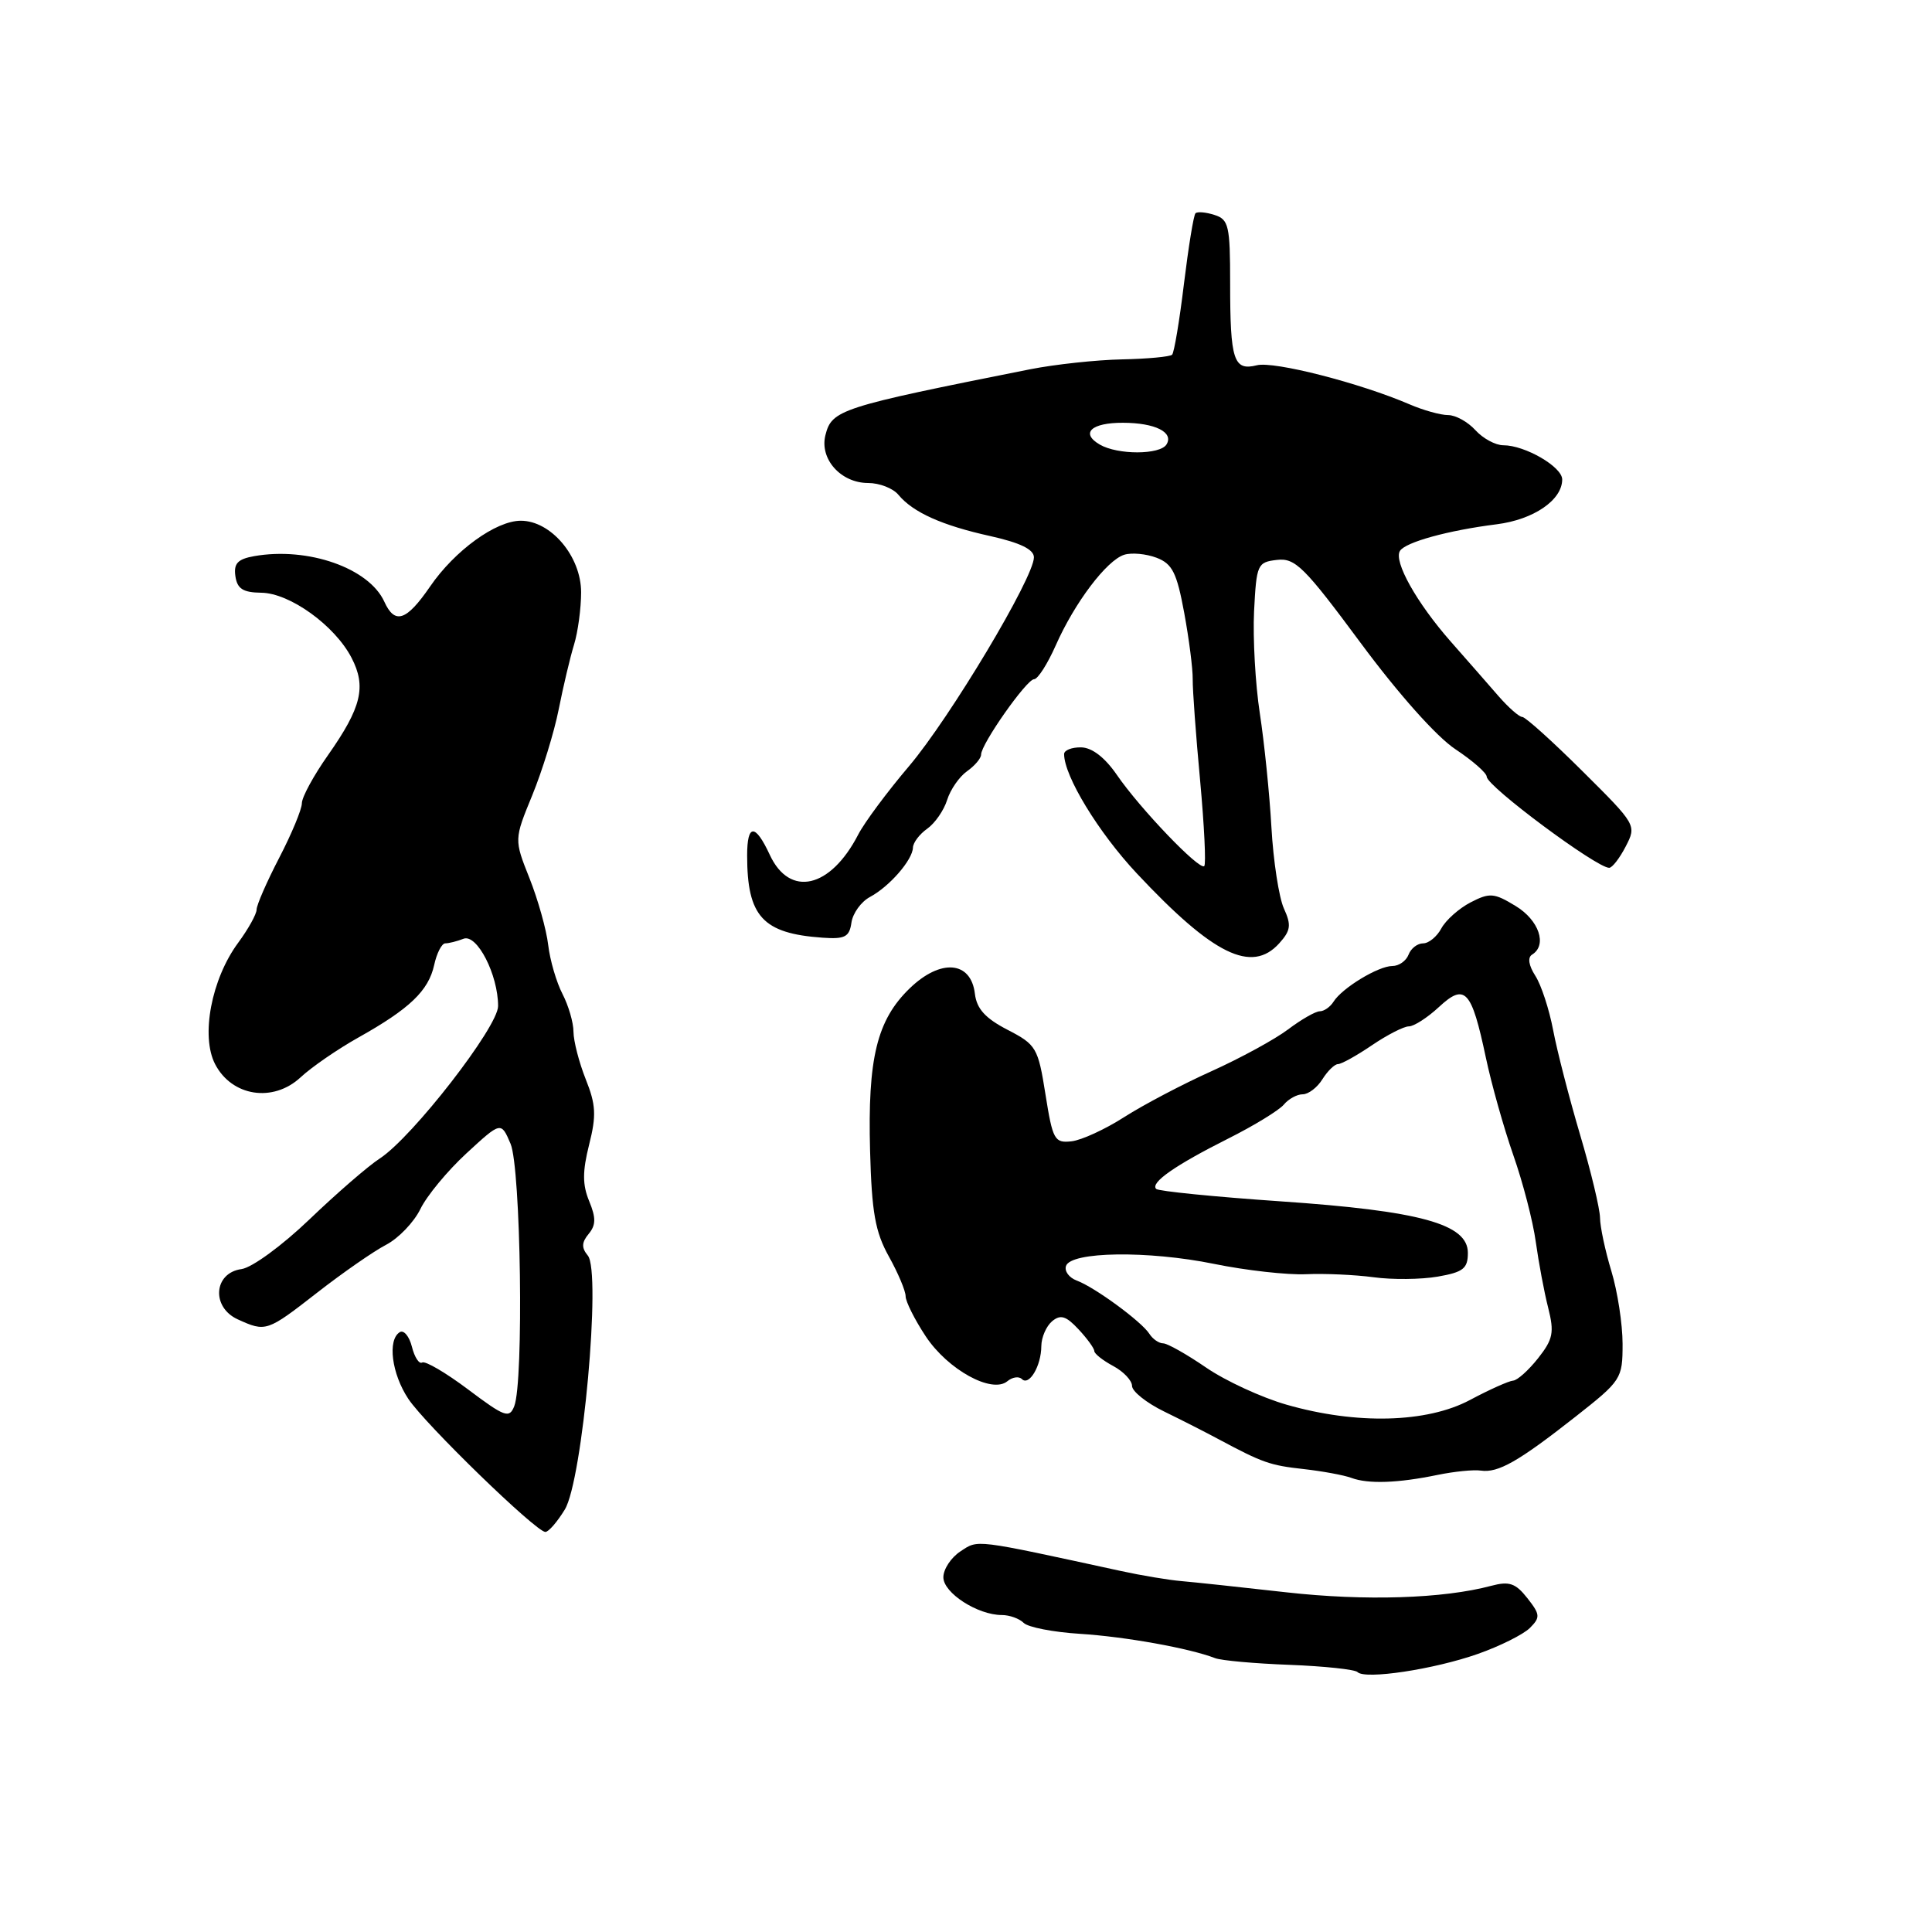 <?xml version="1.0" encoding="UTF-8" standalone="no"?>
<!DOCTYPE svg PUBLIC "-//W3C//DTD SVG 1.1//EN" "http://www.w3.org/Graphics/SVG/1.1/DTD/svg11.dtd" >
<svg xmlns="http://www.w3.org/2000/svg" xmlns:xlink="http://www.w3.org/1999/xlink" version="1.1" viewBox="0 0 256 256">
 <g >
 <path fill="currentColor"
d=" M 195.83 219.15 C 198.76 218.12 201.85 216.57 202.71 215.72 C 204.12 214.31 204.09 213.93 202.38 211.76 C 200.82 209.78 199.99 209.49 197.59 210.13 C 191.24 211.83 180.86 212.16 170.45 210.99 C 164.43 210.31 158.15 209.64 156.50 209.50 C 154.85 209.36 151.25 208.76 148.50 208.16 C 128.88 203.90 129.66 203.99 127.27 205.56 C 126.02 206.38 125.00 207.92 125.00 209.00 C 125.00 211.07 129.54 214.00 132.75 214.00 C 133.77 214.00 135.07 214.47 135.64 215.04 C 136.22 215.62 139.57 216.27 143.09 216.49 C 149.11 216.87 157.62 218.40 161.00 219.71 C 161.82 220.03 166.27 220.43 170.88 220.60 C 175.48 220.78 179.53 221.21 179.88 221.56 C 180.87 222.58 190.02 221.20 195.83 219.15 Z  M 74.84 200.02 C 77.19 196.17 79.69 168.54 77.89 166.37 C 77.04 165.34 77.06 164.63 78.00 163.50 C 78.97 162.33 78.98 161.37 78.07 159.16 C 77.17 156.99 77.17 155.23 78.06 151.68 C 79.04 147.80 78.96 146.37 77.61 143.00 C 76.73 140.78 76.00 137.96 75.99 136.73 C 75.99 135.50 75.33 133.25 74.54 131.72 C 73.74 130.18 72.88 127.26 72.64 125.22 C 72.40 123.17 71.28 119.19 70.16 116.37 C 68.12 111.24 68.12 111.24 70.53 105.37 C 71.85 102.14 73.43 97.03 74.03 94.00 C 74.63 90.97 75.54 87.12 76.06 85.43 C 76.58 83.74 77.00 80.61 77.00 78.48 C 77.00 73.73 73.01 69.00 69.01 69.00 C 65.71 69.00 60.26 72.95 57.00 77.70 C 53.85 82.29 52.32 82.80 50.92 79.72 C 48.89 75.27 40.81 72.44 33.69 73.69 C 31.50 74.08 30.95 74.66 31.19 76.34 C 31.43 78.02 32.20 78.51 34.62 78.54 C 38.40 78.58 44.37 82.89 46.58 87.16 C 48.57 90.99 47.90 93.74 43.47 100.05 C 41.56 102.76 40.00 105.63 40.00 106.43 C 40.00 107.23 38.65 110.48 37.00 113.66 C 35.35 116.84 34.00 119.93 34.00 120.53 C 34.00 121.12 32.90 123.10 31.56 124.92 C 28.01 129.73 26.58 137.28 28.50 141.00 C 30.72 145.29 36.18 146.13 39.82 142.76 C 41.29 141.39 44.75 139.01 47.50 137.47 C 54.28 133.67 56.78 131.28 57.53 127.87 C 57.87 126.29 58.54 125.00 59.00 125.00 C 59.46 125.00 60.55 124.73 61.42 124.39 C 63.21 123.71 66.00 129.16 66.00 133.31 C 66.00 136.07 54.64 150.70 50.33 153.50 C 48.77 154.51 44.58 158.15 41.00 161.58 C 37.39 165.04 33.39 167.97 32.00 168.16 C 28.31 168.66 27.97 173.21 31.50 174.82 C 35.23 176.52 35.37 176.47 42.07 171.25 C 45.42 168.64 49.51 165.80 51.16 164.94 C 52.81 164.08 54.85 161.95 55.70 160.21 C 56.54 158.47 59.29 155.14 61.81 152.82 C 66.39 148.60 66.39 148.60 67.65 151.55 C 69.02 154.77 69.42 183.08 68.14 186.33 C 67.49 187.98 66.88 187.76 62.04 184.12 C 59.09 181.90 56.34 180.29 55.94 180.54 C 55.54 180.78 54.93 179.85 54.58 178.45 C 54.23 177.06 53.50 176.19 52.97 176.52 C 51.32 177.54 51.90 182.03 54.10 185.35 C 56.35 188.74 71.00 202.96 72.26 202.99 C 72.69 202.99 73.84 201.66 74.84 200.02 Z  M 190.50 195.43 C 192.70 194.98 195.27 194.72 196.21 194.86 C 198.50 195.20 201.20 193.66 208.71 187.76 C 214.85 182.93 215.00 182.71 215.00 178.07 C 215.00 175.46 214.33 171.11 213.51 168.41 C 212.69 165.71 212.02 162.54 212.01 161.36 C 212.00 160.19 210.82 155.24 209.37 150.36 C 207.93 145.49 206.32 139.25 205.80 136.50 C 205.28 133.75 204.22 130.51 203.44 129.30 C 202.56 127.93 202.39 126.87 203.01 126.49 C 205.05 125.23 203.93 121.93 200.83 120.05 C 197.97 118.31 197.40 118.26 194.86 119.57 C 193.32 120.37 191.58 121.92 190.99 123.01 C 190.41 124.10 189.32 125.00 188.57 125.00 C 187.82 125.00 186.95 125.67 186.64 126.50 C 186.32 127.33 185.36 128.00 184.50 128.00 C 182.64 128.00 177.84 130.91 176.70 132.73 C 176.26 133.43 175.44 134.00 174.88 134.00 C 174.32 134.00 172.43 135.08 170.68 136.40 C 168.93 137.72 164.36 140.21 160.53 141.94 C 156.70 143.66 151.50 146.40 148.98 148.01 C 146.46 149.63 143.31 151.08 141.98 151.23 C 139.73 151.48 139.49 151.05 138.53 145.01 C 137.55 138.82 137.31 138.42 133.50 136.45 C 130.56 134.93 129.42 133.67 129.18 131.69 C 128.67 127.33 124.64 126.99 120.53 130.97 C 116.19 135.18 114.96 140.22 115.29 152.50 C 115.51 160.64 115.97 163.24 117.78 166.49 C 119.00 168.68 120.00 171.05 120.00 171.76 C 120.00 172.46 121.20 174.86 122.67 177.08 C 125.60 181.50 131.44 184.71 133.48 183.02 C 134.14 182.47 135.00 182.34 135.40 182.73 C 136.36 183.70 137.97 180.99 137.98 178.37 C 137.99 177.20 138.64 175.72 139.41 175.07 C 140.53 174.14 141.26 174.37 142.91 176.14 C 144.06 177.37 145.00 178.67 145.00 179.02 C 145.00 179.37 146.12 180.26 147.50 181.00 C 148.88 181.74 150.00 182.93 150.00 183.64 C 150.00 184.36 151.91 185.89 154.25 187.03 C 156.59 188.17 159.85 189.83 161.50 190.72 C 167.32 193.83 168.28 194.17 172.75 194.66 C 175.23 194.94 178.07 195.46 179.07 195.83 C 181.30 196.66 185.25 196.52 190.50 195.43 Z  M 169.50 125.00 C 171.03 123.30 171.13 122.58 170.12 120.37 C 169.47 118.93 168.72 114.09 168.47 109.62 C 168.22 105.16 167.52 98.35 166.93 94.50 C 166.34 90.65 166.00 84.58 166.17 81.00 C 166.49 74.77 166.61 74.49 169.21 74.19 C 171.62 73.91 172.83 75.11 180.30 85.20 C 185.29 91.94 190.36 97.63 192.84 99.27 C 195.13 100.79 197.00 102.43 197.00 102.92 C 197.00 104.17 211.53 114.98 213.22 114.99 C 213.62 115.00 214.61 113.72 215.41 112.17 C 216.87 109.35 216.84 109.29 209.67 102.17 C 205.70 98.22 202.12 95.00 201.71 95.00 C 201.30 95.00 199.89 93.76 198.57 92.25 C 197.26 90.74 194.40 87.47 192.22 85.00 C 187.71 79.87 184.64 74.39 185.50 73.00 C 186.22 71.84 191.88 70.28 198.32 69.47 C 203.22 68.85 207.00 66.26 207.00 63.53 C 207.00 61.86 202.08 59.00 199.20 59.00 C 198.16 59.00 196.50 58.10 195.50 57.00 C 194.50 55.90 192.88 55.00 191.88 55.00 C 190.88 55.00 188.59 54.36 186.78 53.58 C 180.21 50.75 168.81 47.83 166.54 48.40 C 163.46 49.17 163.00 47.76 163.00 37.49 C 163.00 29.91 162.81 29.07 160.92 28.48 C 159.78 28.11 158.65 28.02 158.41 28.26 C 158.16 28.50 157.48 32.71 156.88 37.60 C 156.29 42.50 155.58 46.73 155.31 47.00 C 155.04 47.27 152.05 47.55 148.66 47.62 C 145.27 47.69 139.80 48.28 136.50 48.93 C 111.28 53.95 110.22 54.29 109.37 57.67 C 108.58 60.82 111.42 64.00 115.03 64.00 C 116.53 64.00 118.34 64.70 119.05 65.57 C 120.99 67.90 124.82 69.62 131.25 71.04 C 135.18 71.92 137.00 72.80 137.00 73.85 C 137.00 76.53 125.89 95.10 120.46 101.51 C 117.57 104.91 114.53 109.00 113.71 110.60 C 110.03 117.72 104.64 118.95 102.00 113.27 C 100.07 109.11 99.00 109.14 99.00 113.35 C 99.00 121.45 101.06 123.69 109.00 124.25 C 111.96 124.46 112.55 124.15 112.82 122.25 C 113.00 121.01 114.10 119.48 115.28 118.85 C 117.86 117.47 120.92 113.95 120.97 112.31 C 120.99 111.65 121.84 110.53 122.86 109.81 C 123.88 109.09 125.07 107.38 125.50 106.00 C 125.93 104.62 127.12 102.91 128.14 102.19 C 129.16 101.47 130.00 100.48 130.00 99.99 C 130.00 98.59 136.04 90.00 137.02 90.00 C 137.51 90.00 138.80 87.98 139.89 85.52 C 142.38 79.88 146.63 74.25 148.96 73.51 C 149.94 73.20 151.86 73.38 153.24 73.90 C 155.34 74.70 155.93 75.88 156.91 81.18 C 157.55 84.65 158.06 88.62 158.04 90.00 C 158.02 91.38 158.46 97.41 159.02 103.40 C 159.57 109.40 159.82 114.51 159.57 114.76 C 158.95 115.38 151.07 107.16 148.00 102.69 C 146.40 100.36 144.69 99.05 143.25 99.03 C 142.01 99.01 141.00 99.41 141.00 99.92 C 141.00 102.84 145.56 110.32 150.64 115.74 C 160.76 126.54 165.85 129.03 169.50 125.00 Z  M 170.48 186.13 C 167.16 185.18 162.36 182.96 159.80 181.20 C 157.23 179.44 154.68 178.00 154.12 178.00 C 153.56 178.00 152.74 177.43 152.30 176.74 C 151.27 175.12 145.04 170.55 142.67 169.68 C 141.66 169.30 141.02 168.44 141.25 167.75 C 141.88 165.83 152.12 165.69 160.86 167.47 C 165.11 168.34 170.60 168.95 173.05 168.84 C 175.50 168.73 179.53 168.91 182.00 169.24 C 184.47 169.58 188.30 169.54 190.50 169.16 C 193.89 168.57 194.50 168.09 194.50 166.01 C 194.50 162.18 188.19 160.45 169.63 159.18 C 160.90 158.58 153.51 157.84 153.20 157.54 C 152.39 156.72 155.68 154.42 162.74 150.87 C 166.17 149.15 169.48 147.12 170.11 146.37 C 170.73 145.62 171.86 145.00 172.61 145.00 C 173.37 145.00 174.55 144.10 175.23 143.00 C 175.92 141.90 176.85 141.00 177.29 141.00 C 177.74 141.00 179.76 139.88 181.79 138.50 C 183.81 137.13 186.01 136.00 186.68 136.00 C 187.35 136.00 189.14 134.85 190.66 133.44 C 194.12 130.23 194.98 131.15 196.88 140.12 C 197.62 143.63 199.26 149.45 200.52 153.06 C 201.79 156.67 203.13 161.84 203.50 164.56 C 203.88 167.28 204.61 171.20 205.14 173.28 C 205.97 176.56 205.79 177.46 203.80 179.98 C 202.53 181.58 201.05 182.91 200.49 182.94 C 199.94 182.98 197.37 184.12 194.79 185.50 C 189.07 188.55 179.75 188.79 170.48 186.13 Z  M 145.73 58.91 C 143.12 57.39 144.60 56.00 148.81 56.02 C 153.06 56.03 155.56 57.28 154.57 58.89 C 153.71 60.28 148.10 60.29 145.73 58.91 Z "/>
</g>
</svg>